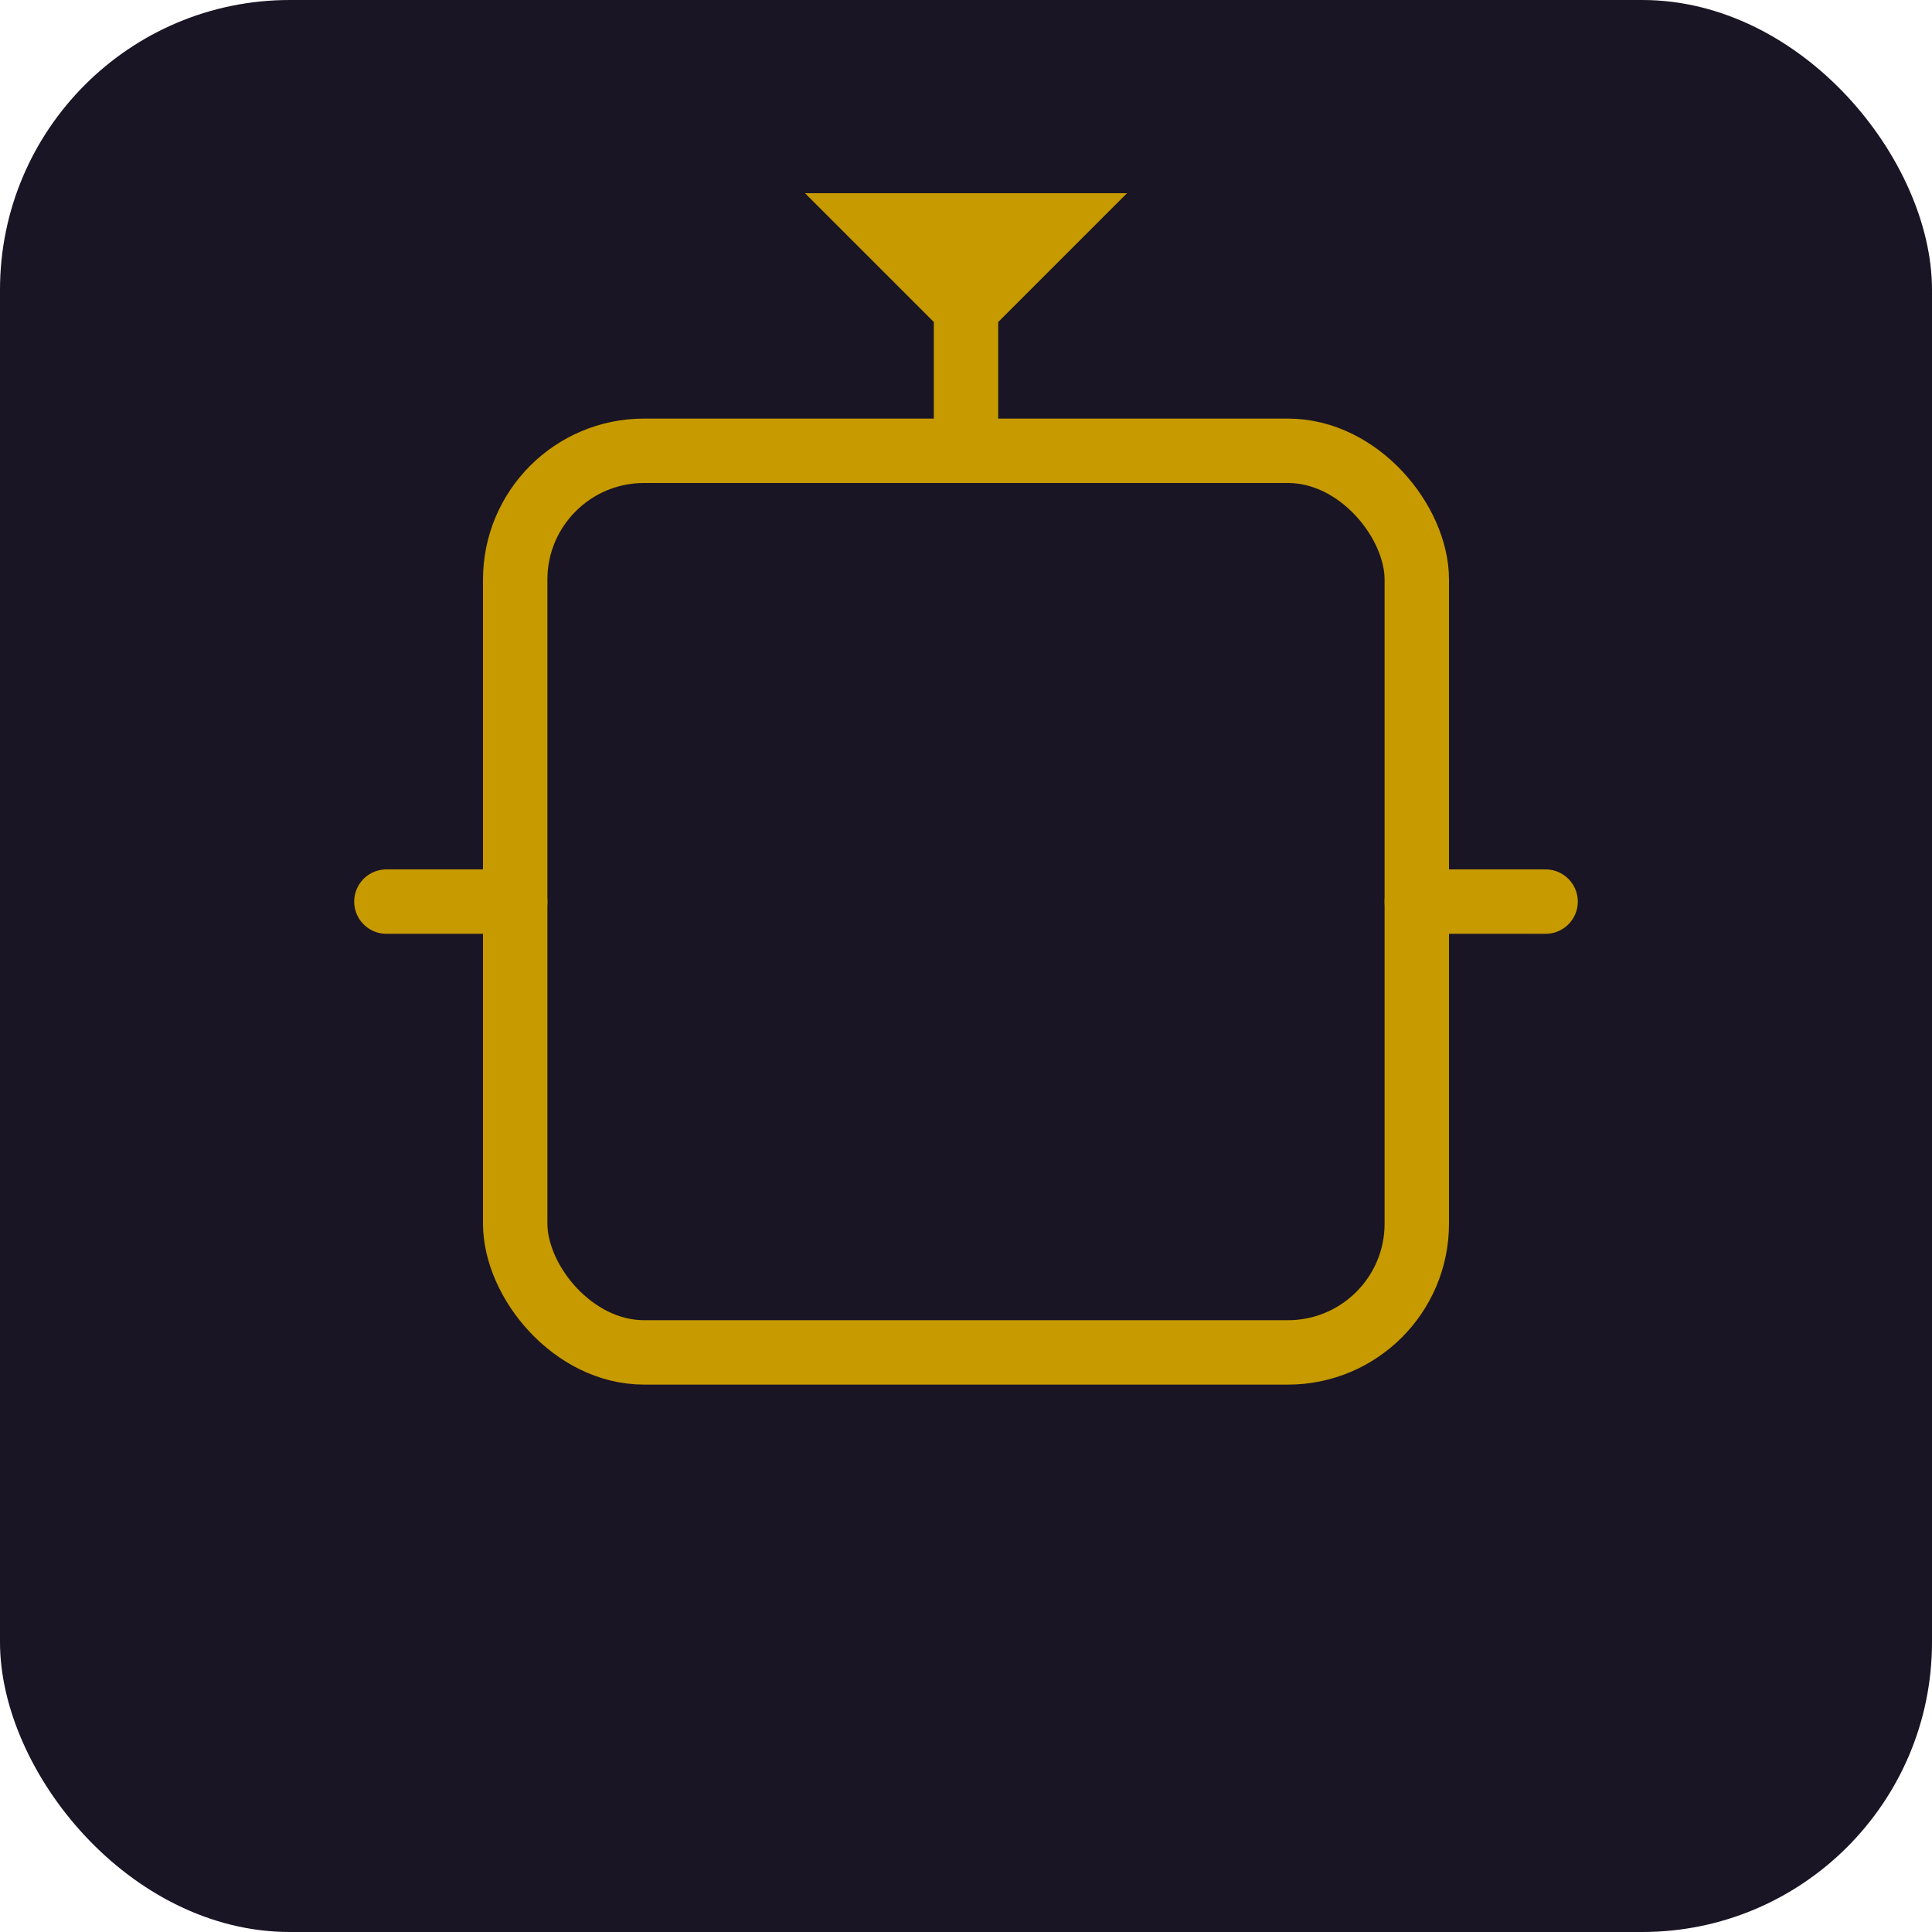 <svg xmlns="http://www.w3.org/2000/svg" viewBox="0 0 120 120" width="120" height="120"><title>ISTJ Male Variant</title><rect width="120" height="120" rx="18" fill="#1a1524"/><g stroke="#C79A00" stroke-width="4" fill="none" stroke-linecap="round"><rect x="32" y="28" width="56" height="56" rx="8"/><path d="M32 56 h-8"/><path d="M88 56 h8"/><path d="M60 28 v-8"/></g><path d="M50 12 h20 l-10 10 z" fill="#C79A00"/></svg>

